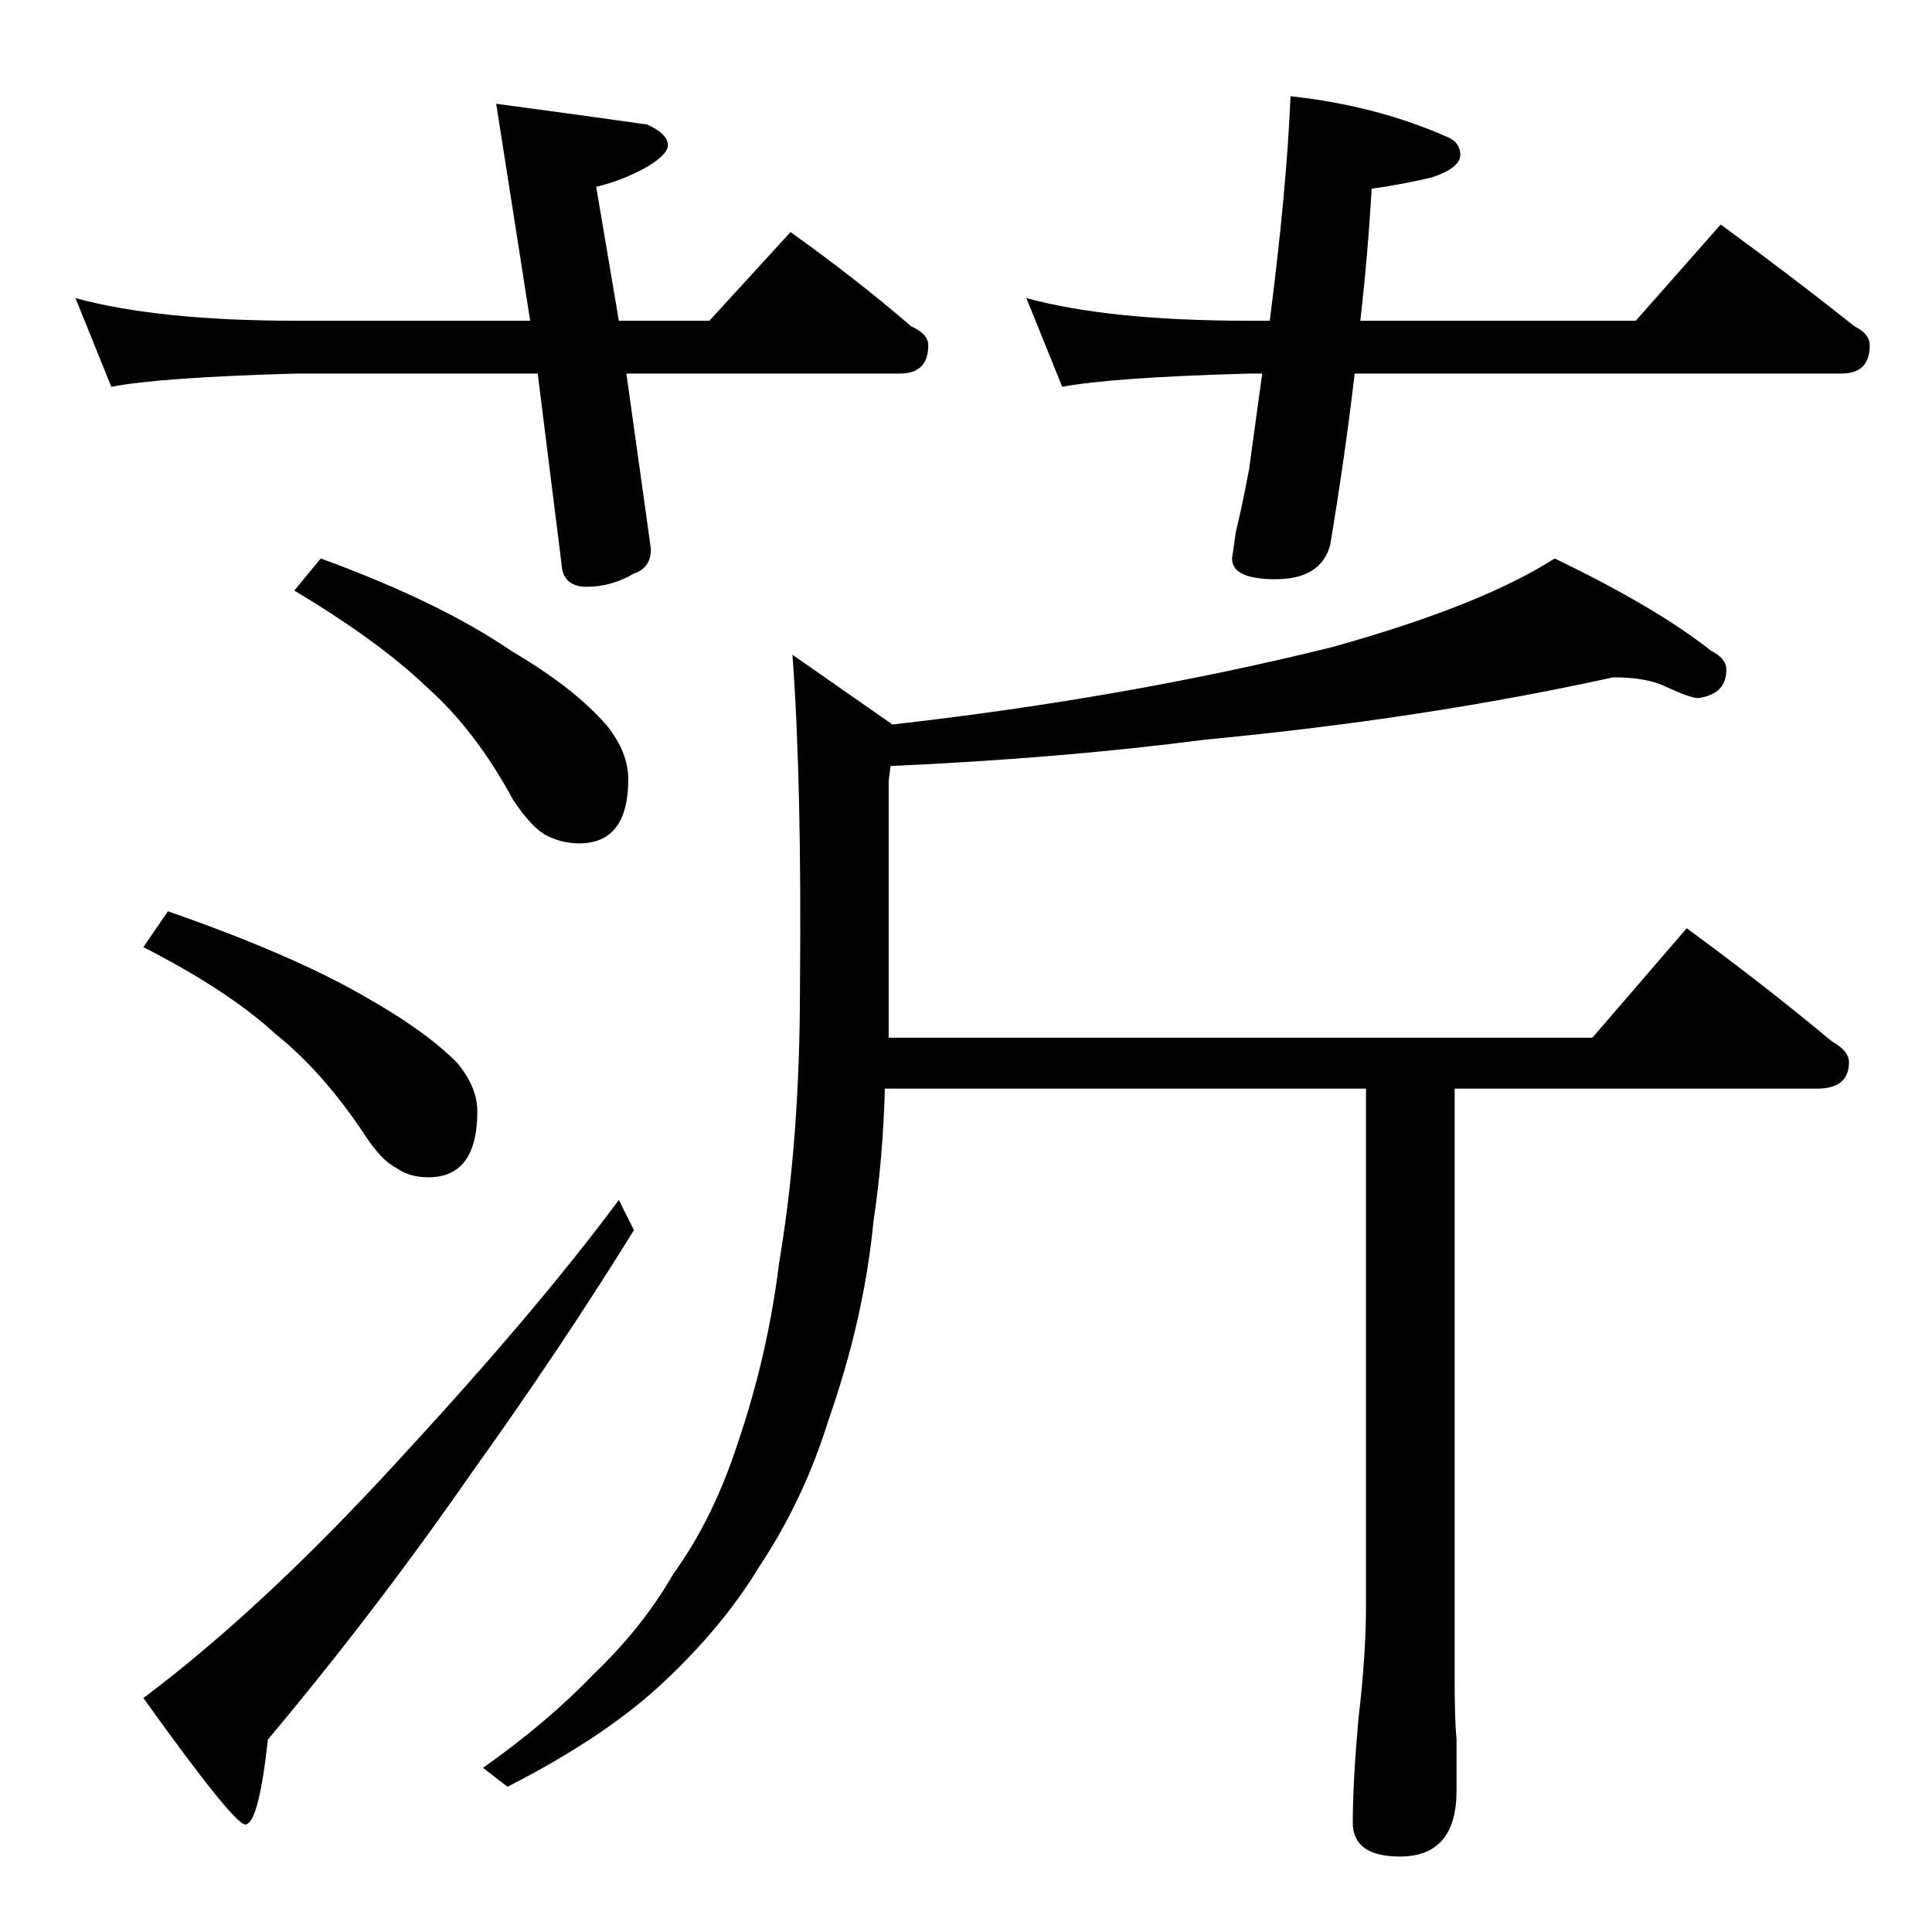 <?xml version="1.0" standalone="no"?>
<!DOCTYPE svg PUBLIC "-//W3C//DTD SVG 1.1//EN" "http://www.w3.org/Graphics/SVG/1.1/DTD/svg11.dtd" >
<svg xmlns="http://www.w3.org/2000/svg" xmlns:xlink="http://www.w3.org/1999/xlink" version="1.1" viewBox="0 -204 1024 1024">
  <g transform="matrix(1 0 0 -1 0 820)">
   <path fill="currentColor"
d="M40 866q44 -12 117 -12h124l-18 115q45 -6 80 -11q11 -5 11 -11q0 -5 -12 -12q-13 -7 -26 -10l12 -71h48l43 47q35 -25 64 -50q9 -4 9 -10q0 -15 -15 -15h-145l13 -93q0 -10 -9 -13q-12 -7 -25 -7q-11 0 -13 9l-13 104h-128q-72 -2 -98 -7zM684 973q46 -5 84 -22
q6 -3 6 -9q0 -7 -15 -12q-17 -4 -32 -6q-2 -35 -6 -70h146l45 51q37 -27 71 -54q8 -4 8 -10q0 -15 -15 -15h-258q-5 -43 -13 -91q-5 -18 -29 -18q-23 0 -23 11l2 14q3 12 7 33q4 29 7 51h-7q-72 -2 -99 -7l-19 47q44 -12 118 -12h11q9 70 11 119zM170 728q63 -23 101 -49
q34 -20 51 -40q11 -14 11 -28q0 -34 -26 -34q-9 0 -17 4t-18 19q-20 37 -46 60q-25 24 -70 51zM89 541q66 -23 104 -45q32 -18 49 -35q11 -13 11 -26q0 -35 -26 -35q-10 0 -17 5q-8 4 -17 18q-22 33 -47 53q-25 23 -70 46zM328 388l8 -16q-39 -63 -87 -130
q-50 -72 -107 -140q-5 -45 -12 -45q-6 0 -54 67q64 48 137 128q72 78 115 136zM855 665q-100 -22 -216 -33q-77 -10 -167 -14l-1 -8v-136h373l50 58q41 -30 77 -60q9 -5 9 -11q0 -14 -17 -14h-192v-313q0 -22 1 -32v-27q0 -35 -30 -35q-25 0 -25 18q0 21 3 55q4 34 4 59v275
h-255q-1 -37 -6 -70q-5 -52 -24 -106q-13 -42 -37 -78q-20 -33 -54 -64q-30 -27 -79 -52l-13 10q34 24 59 50q26 25 42 53q21 29 34 69q16 47 22 96q11 65 11 146q1 109 -4 176l53 -37q124 14 233 41q79 22 118 47q54 -26 83 -49q8 -4 8 -10q0 -13 -15 -15q-4 0 -17 6
q-10 5 -28 5z" />
  </g>

</svg>

